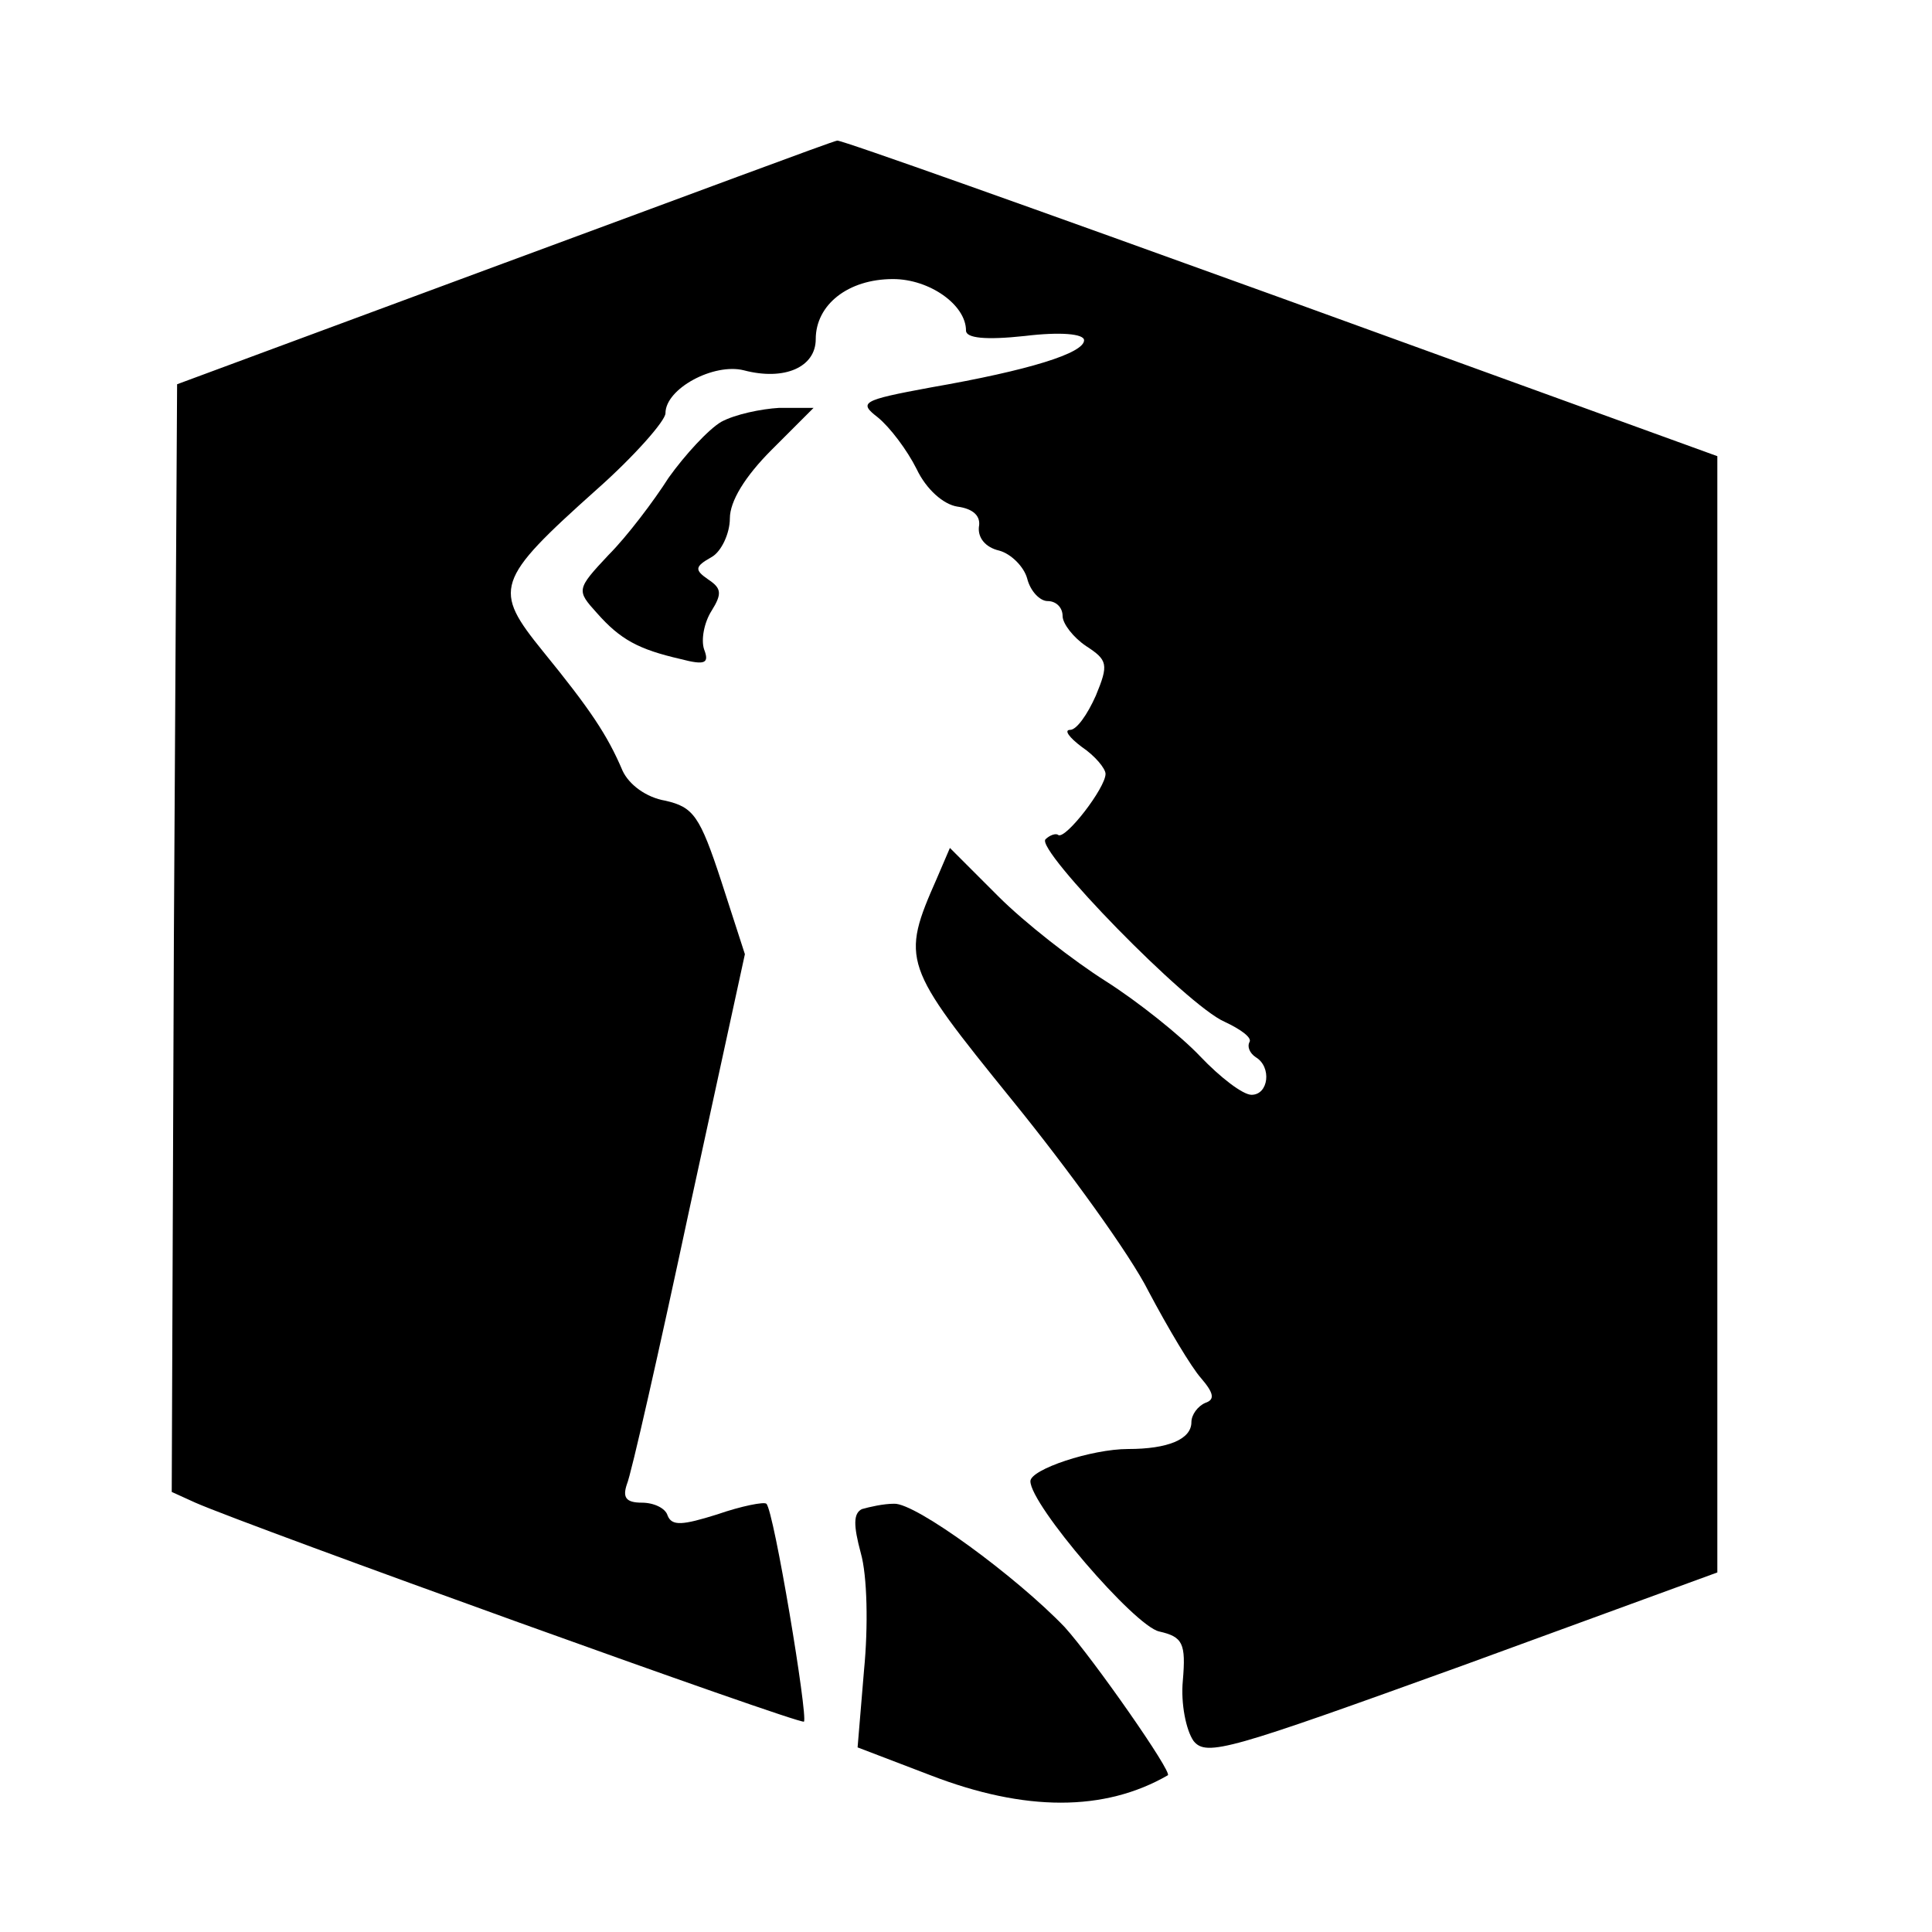 <?xml version="1.0" standalone="no"?>
<!DOCTYPE svg PUBLIC "-//W3C//DTD SVG 20010904//EN"
 "http://www.w3.org/TR/2001/REC-SVG-20010904/DTD/svg10.dtd">
<svg version="1.0" xmlns="http://www.w3.org/2000/svg"
 width="180pt" height="180pt" viewBox="0 0 180 180"
 preserveAspectRatio="xMidYMid meet">
<g transform="translate(0,180) scale(0.1,-0.1)"
fill="#000000" stroke="none">
<path d="M470 1555 l-305 -113 -3 -516 -2 -516 22 -10 c50 -22 563 -207 567
-204 4 4 -28 197 -35 203 -2 2 -23 -2 -46 -10 -32 -10 -42 -11 -46 -1 -2 7
-13 12 -24 12 -15 0 -18 5 -14 17 4 9 30 124 58 255 l52 239 -22 68 c-20 61
-26 69 -52 75 -18 3 -34 15 -40 28 -14 33 -30 57 -74 111 -47 58 -45 66 50
151 35 31 64 64 64 71 0 23 45 47 73 40 38 -10 67 3 67 29 0 32 30 56 72 56
34 0 68 -24 68 -48 0 -7 18 -9 55 -5 33 4 55 2 55 -4 0 -12 -51 -28 -143 -44
-65 -12 -67 -14 -49 -28 11 -9 27 -30 36 -48 9 -19 25 -33 38 -35 15 -2 22 -9
20 -19 -1 -10 6 -19 19 -22 11 -3 23 -15 26 -26 3 -12 12 -21 19 -21 8 0 14
-6 14 -14 0 -7 10 -20 22 -28 20 -13 21 -17 9 -46 -8 -18 -18 -32 -24 -32 -6
0 -1 -7 11 -16 12 -8 22 -20 22 -25 0 -13 -37 -61 -44 -57 -2 2 -8 0 -12 -4
-9 -10 132 -155 167 -170 15 -7 26 -15 23 -19 -2 -4 0 -10 6 -14 15 -9 12 -35
-4 -35 -8 0 -29 16 -48 36 -18 19 -58 51 -88 70 -30 19 -75 54 -100 79 l-45
45 -12 -28 c-34 -77 -32 -81 70 -207 52 -64 110 -144 127 -178 18 -34 40 -71
49 -81 12 -14 13 -20 4 -23 -7 -3 -13 -11 -13 -18 0 -16 -22 -25 -59 -25 -34
0 -91 -19 -91 -30 0 -22 97 -135 120 -140 22 -5 25 -11 22 -46 -2 -21 3 -46
10 -56 12 -15 34 -8 250 70 l238 87 0 520 0 520 -408 148 c-224 81 -409 147
-412 146 -3 0 -142 -52 -310 -114z"/>
<path d="M672 1407 c-12 -7 -34 -31 -49 -52 -14 -22 -39 -55 -56 -72 -30 -32
-30 -33 -11 -54 22 -25 39 -34 78 -43 23 -6 27 -4 22 9 -3 9 0 25 7 36 10 16
9 21 -3 29 -13 9 -13 12 3 21 9 5 17 22 17 36 0 16 14 39 39 64 l39 39 -32 0
c-17 -1 -41 -6 -54 -13z"/>
<path d="M803 394 c-8 -4 -8 -15 -1 -41 6 -21 7 -68 3 -109 l-6 -72 68 -26
c88 -34 162 -34 221 0 5 2 -69 108 -96 138 -45 47 -139 116 -159 115 -10 0
-23 -3 -30 -5z"/>
</g>
</svg>
